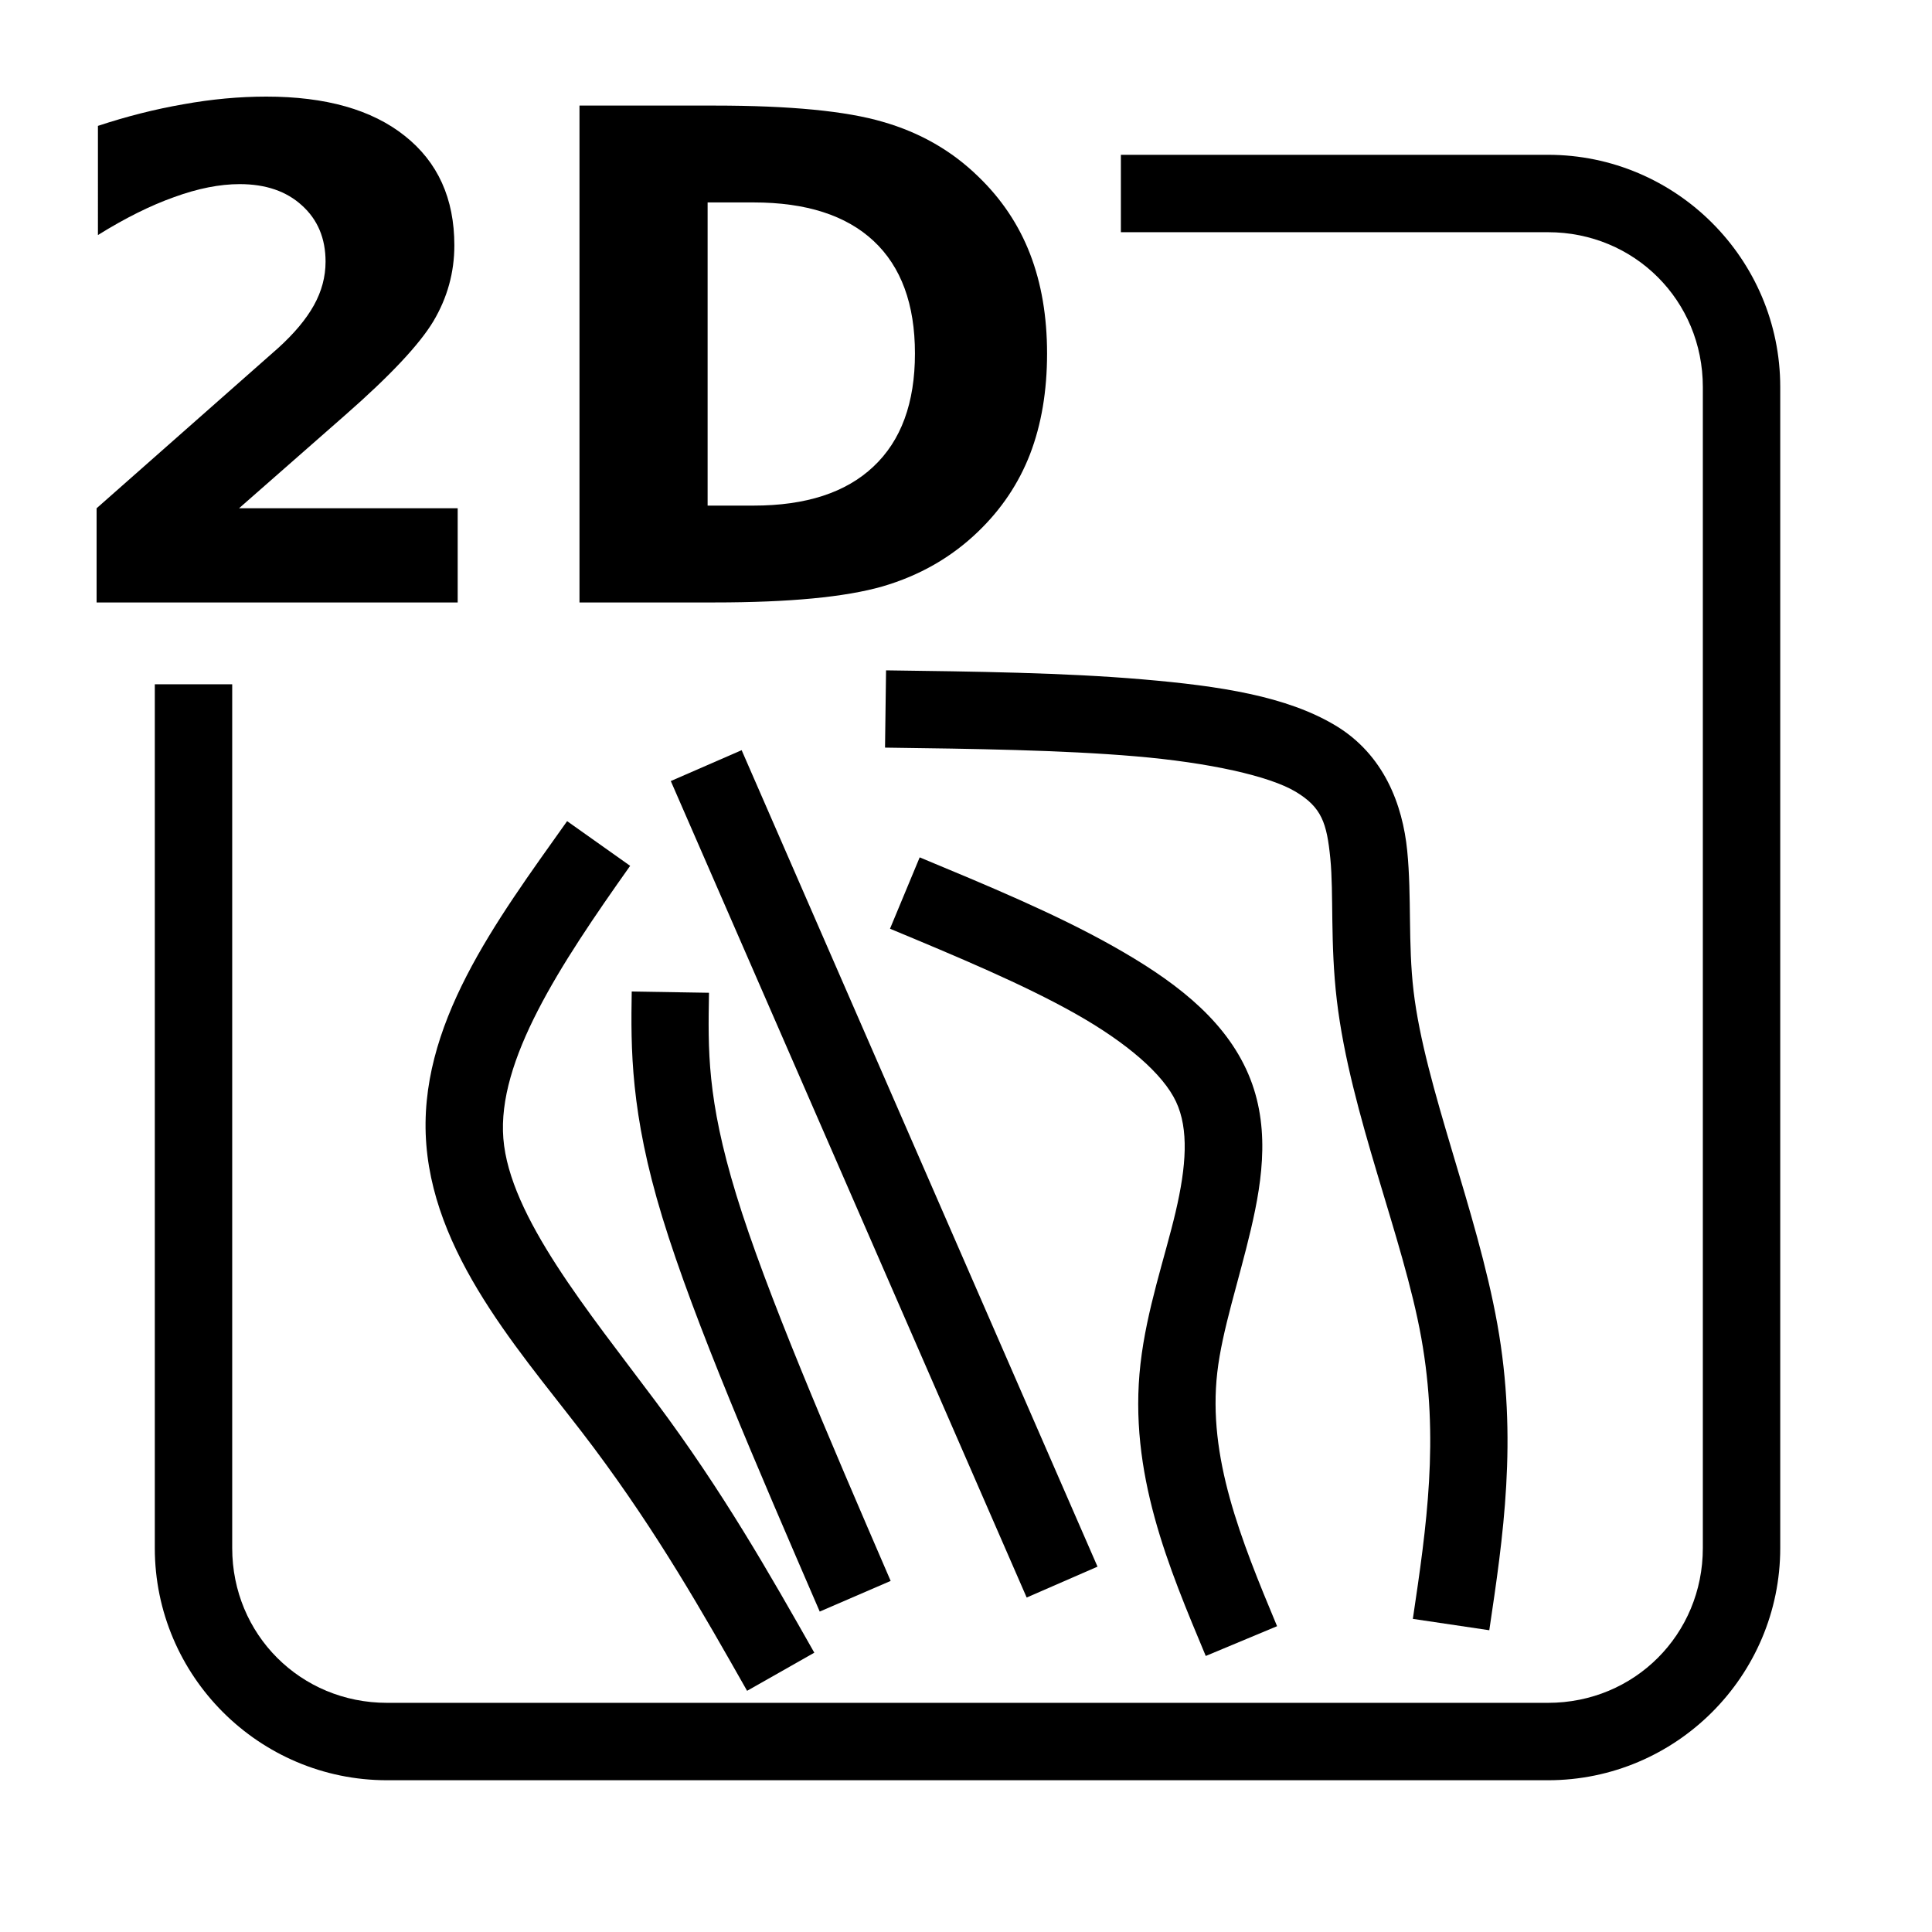 <?xml version="1.0" encoding="UTF-8" standalone="no"?>
<!-- Created with Inkscape (http://www.inkscape.org/) -->

<svg
   width="500mm"
   height="500mm"
   viewBox="0 0 500 500"
   xmlns="http://www.w3.org/2000/svg"
   xmlns:svg="http://www.w3.org/2000/svg">
  <g
     id="layer1">
    <path
       id="rect217"
       style="color:#000000;stroke-width:3.78;stroke-miterlimit:4;stroke-dasharray:none"
       d="M 1094.65 151.182 L 1094.65 226.771 L 1511.811 226.771 C 1596.218 226.771 1662.992 293.545 1662.992 377.953 L 1662.992 1511.811 C 1662.992 1596.218 1596.218 1662.992 1511.811 1662.992 L 377.953 1662.992 C 293.545 1662.992 226.771 1596.218 226.771 1511.811 L 226.771 668.254 L 151.182 668.254 L 151.182 1511.811 C 151.182 1636.788 252.976 1738.582 377.953 1738.582 L 1511.811 1738.582 C 1636.788 1738.582 1738.582 1636.788 1738.582 1511.811 L 1738.582 377.953 C 1738.582 252.976 1636.788 151.182 1511.811 151.182 L 1094.65 151.182 z "
       transform="scale(0.265)" />
    <path
       style="color:#000000;"
       d="m 191.936,194.145 -18.334,7.99 92.1,211.303 18.334,-7.99 z"
       id="path1761" />
    <path
       style="color:#000000;"
       d="m 146.768,212.51 c -18.325,25.853 -38.879,52.993 -36.436,83.729 2.444,30.735 26.759,56.227 43.361,78.473 16.602,22.245 27.993,42.311 39.654,62.871 l 17.396,-9.867 c -11.661,-20.56 -23.592,-41.613 -41.021,-64.967 -17.429,-23.354 -37.852,-47.938 -39.455,-68.096 -1.603,-20.157 14.492,-44.723 32.816,-70.576 z"
       id="path1803" />
    <path
       style="color:#000000;"
       d="m 238.014,221.885 -7.682,18.467 c 17.373,7.227 34.471,14.379 47.928,21.961 13.457,7.582 22.777,15.705 26.102,22.814 3.325,7.11 2.667,16.661 -0.111,28.506 -2.778,11.845 -7.485,25.205 -9.094,39.307 -3.217,28.204 7.372,52.824 16.891,75.623 l 18.455,-7.705 c -9.519,-22.799 -17.969,-43.778 -15.475,-65.652 1.247,-10.937 5.581,-23.736 8.693,-37.006 3.112,-13.27 5.19,-27.789 -1.242,-41.545 -6.432,-13.756 -19.361,-23.293 -34.402,-31.768 -15.042,-8.475 -32.69,-15.775 -50.062,-23.002 z"
       id="path1807" />
    <path
       style="color:#000000;"
       d="m 229.309,173.484 -0.266,19.998 c 22.965,0.305 45.767,0.622 64.859,2.254 19.092,1.632 34.615,5.098 41.395,9.154 6.78,4.056 8.083,8.142 8.986,17.252 0.904,9.11 -0.06,21.948 1.686,36.715 3.492,29.533 17.187,61.318 21.863,87.412 4.676,26.094 1.38,48.675 -2.189,72.695 l 19.783,2.939 c 3.57,-24.021 7.413,-49.478 2.094,-79.162 -5.319,-29.684 -18.753,-61.413 -21.688,-86.232 -1.467,-12.41 -0.468,-24.457 -1.646,-36.34 -1.179,-11.883 -6.004,-24.896 -18.619,-32.443 -12.616,-7.548 -29.756,-10.189 -49.961,-11.916 -20.205,-1.727 -43.332,-2.021 -66.297,-2.326 z"
       id="path1811" />
    <path
       style="color:#000000;"
       d="m 163.49,256.605 c -0.238,14.657 -0.364,31.346 7.932,58.459 8.296,27.113 24.538,64.552 40.721,102.008 l 18.359,-7.932 c -16.183,-37.456 -32.306,-74.927 -39.955,-99.928 -7.649,-25 -7.299,-37.626 -7.061,-52.283 z"
       id="path1815" />
    <g
       aria-label="2D"
       id="text2979"
       style="font-size:176.389px;font-family:Sans;letter-spacing:0px;word-spacing:0px;stroke-width:0.265px">
      <path
         d="m 61.863,131.54 h 56.586 v 24.374 H 25 V 131.54 L 71.939,90.112 q 6.287,-5.684 9.302,-11.11 3.014,-5.426 3.014,-11.283 0,-9.043 -6.115,-14.556 -6.029,-5.512 -16.106,-5.512 -7.751,0 -16.967,3.359 -9.216,3.273 -19.723,9.819 V 32.579 q 11.197,-3.703 22.135,-5.598 10.938,-1.981 21.446,-1.981 23.082,0 35.829,10.163 12.833,10.163 12.833,28.336 0,10.508 -5.426,19.637 -5.426,9.043 -22.824,24.288 z"
         id="path26276" />
      <path
         d="m 183.13,52.389 v 78.462 h 11.886 q 20.326,0 31.006,-10.077 10.766,-10.077 10.766,-29.283 0,-19.12 -10.68,-29.111 -10.68,-9.991 -31.092,-9.991 z M 149.971,27.325 h 34.968 q 29.283,0 43.58,4.22 14.383,4.134 24.632,14.125 9.043,8.699 13.436,20.068 4.393,11.369 4.393,25.752 0,14.556 -4.393,26.01 -4.393,11.369 -13.436,20.068 -10.335,9.991 -24.805,14.211 -14.469,4.134 -43.408,4.134 h -34.968 z"
         id="path26278" />
    </g>
  </g>
</svg>

